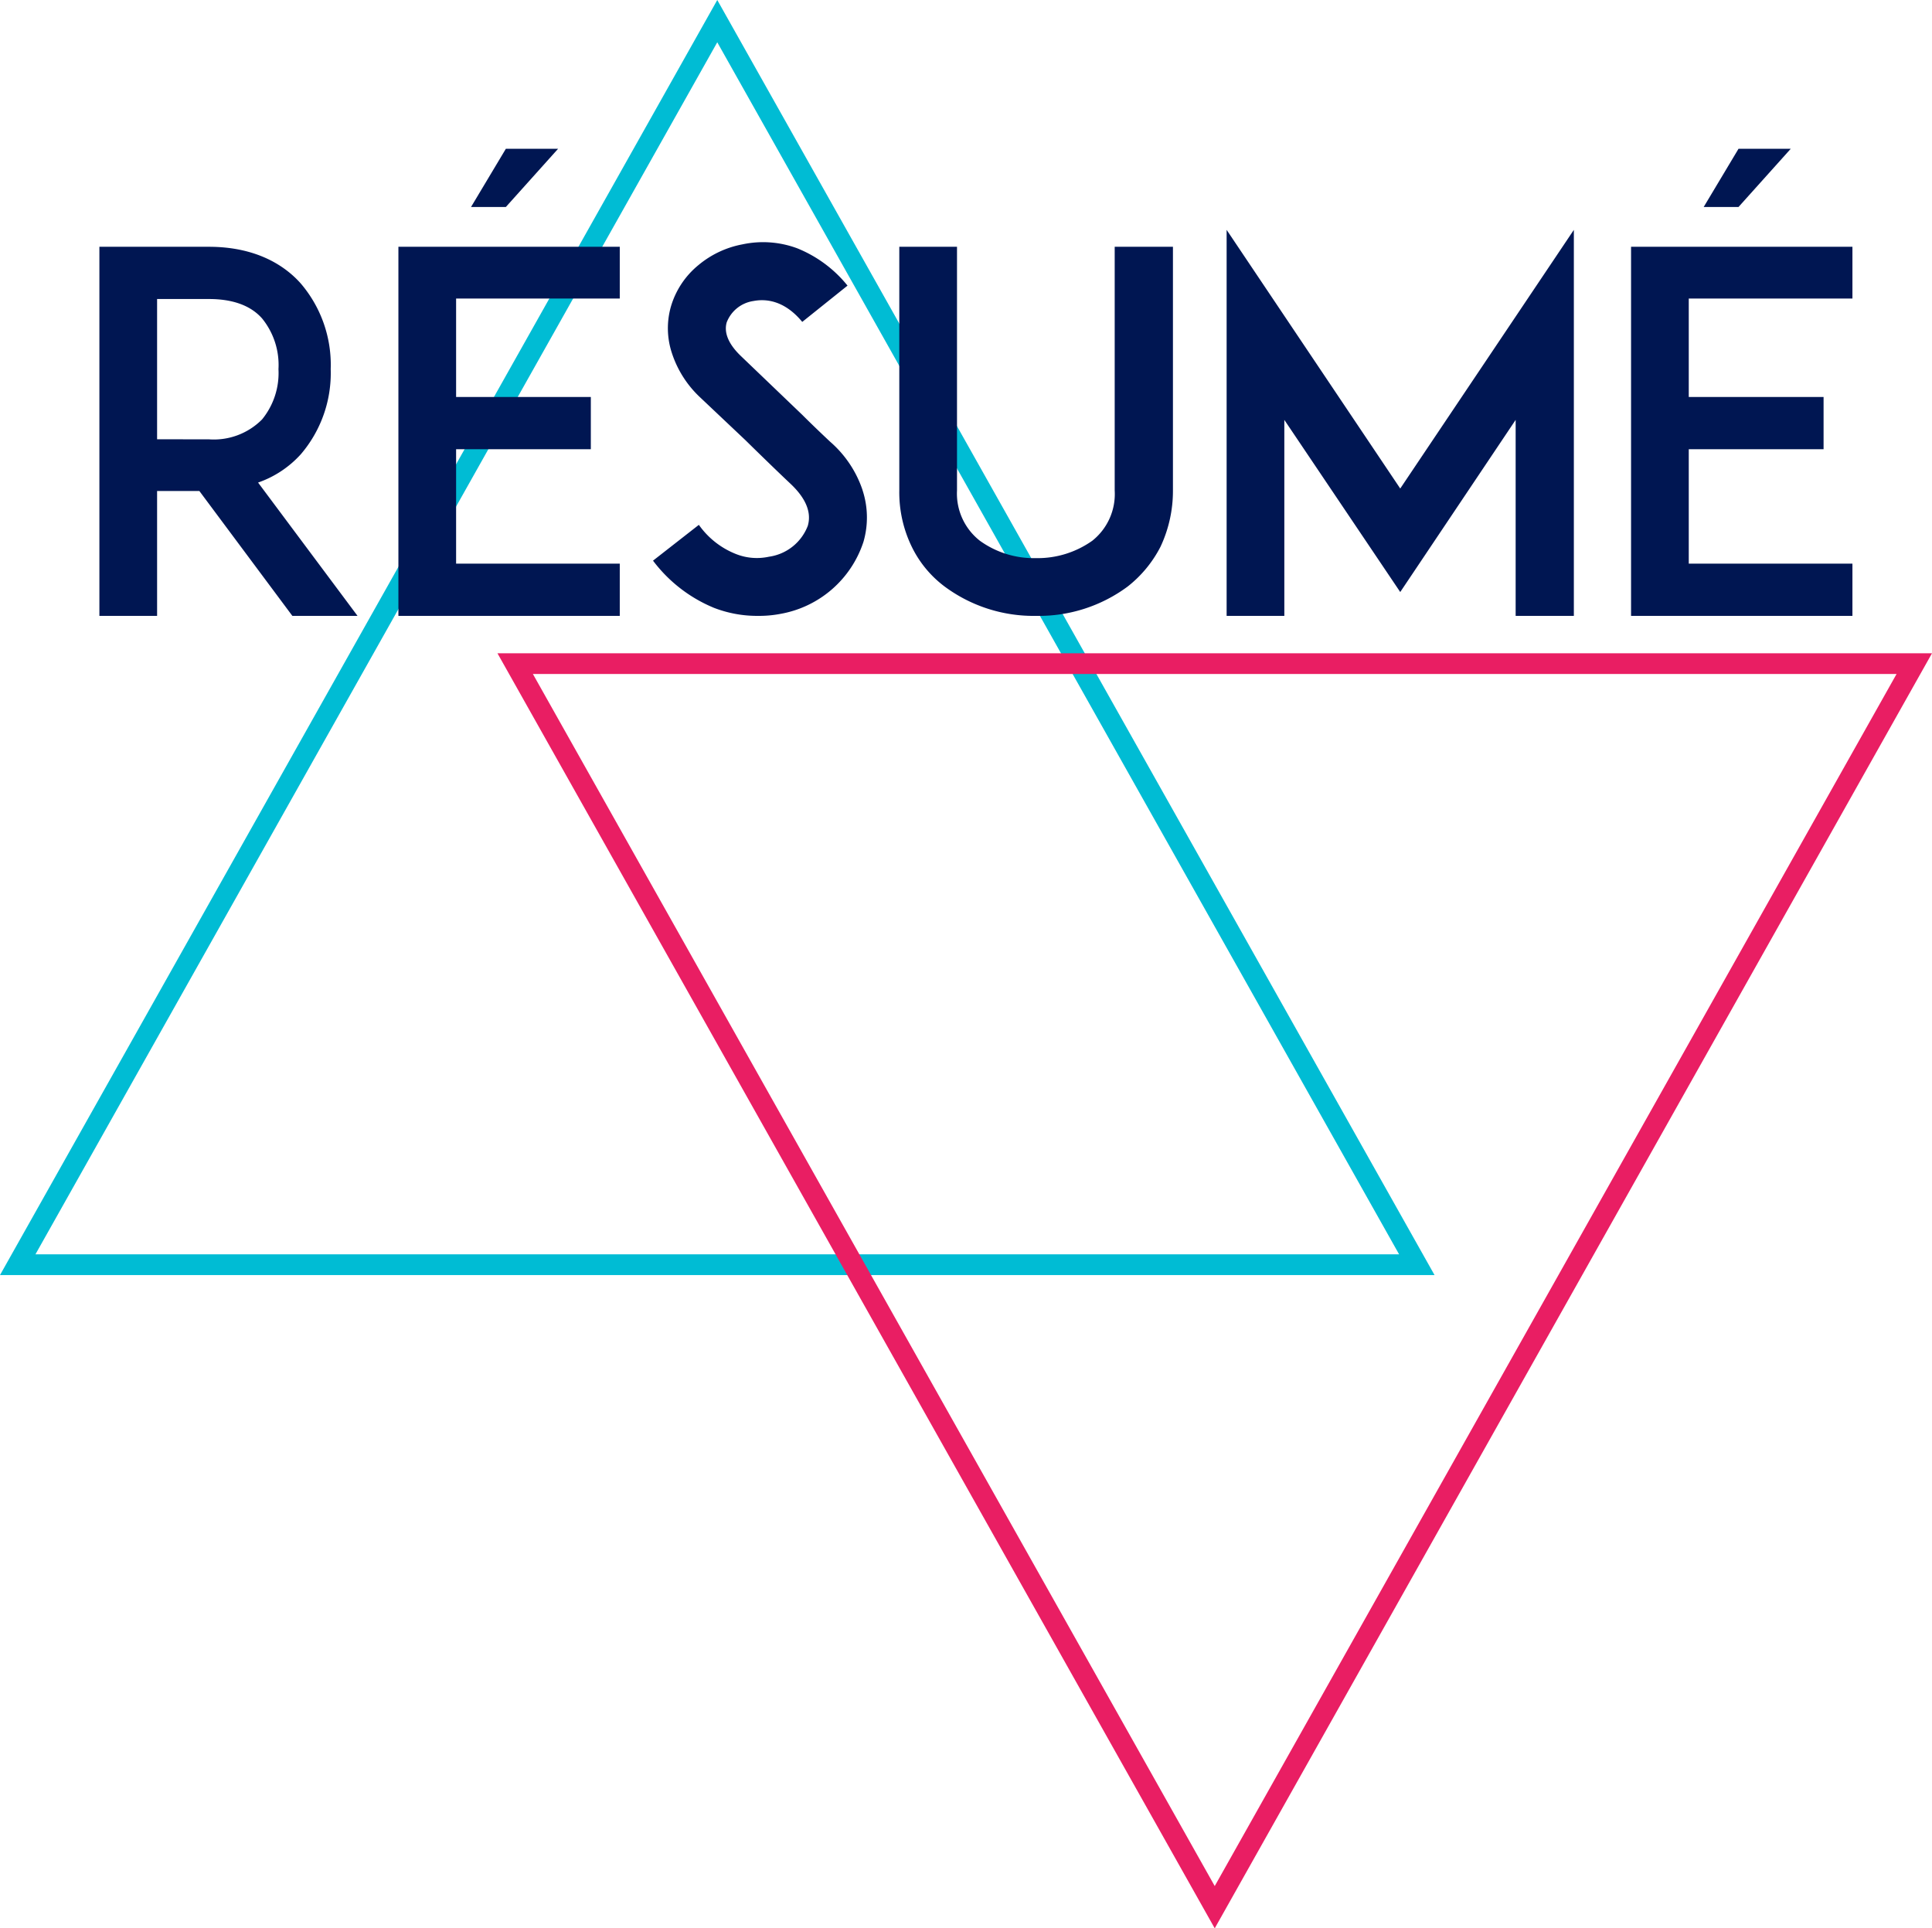 <svg xmlns="http://www.w3.org/2000/svg" xmlns:xlink="http://www.w3.org/1999/xlink" viewBox="46.29 5609.96 186.42 186.08">
  <defs>
    <style>
      .cls-1, .cls-2 {
        fill: none;
        stroke-width: 2px;
      }

      .cls-1 {
        stroke: #00bcd4;
      }

      .cls-2 {
        stroke: #e91e63;
      }

      .cls-3 {
        fill: #001652;
        stroke: rgba(0,0,0,0);
        stroke-width: 1px;
      }

      .cls-4 {
        filter: url(#Projects);
      }
    </style>
    <filter id="Projects" x="54.38" y="5622.822" width="171.152" height="47.072" filterUnits="userSpaceOnUse">
      <feOffset dx="1" dy="1" input="SourceAlpha"/>
      <feGaussianBlur result="blur"/>
      <feFlood flood-color="#fff"/>
      <feComposite operator="in" in2="blur"/>
      <feComposite in="SourceGraphic"/>
    </filter>
  </defs>
  <g id="group-38" transform="translate(3 5574)">
    <g id="group-11" transform="translate(47.968 38)">
      <path id="path-2" class="cls-1" d="M407.5,128,340,248H475Z" transform="translate(-342.968 -128)"/>
      <path id="path-2-2" data-name="path-2" class="cls-2" d="M67.5,0,0,120H135Z" transform="translate(180.032 182) rotate(180)"/>
    </g>
    <g class="cls-4" transform="matrix(1, 0, 0, 1, -3, -5574)">
      <path id="Projects-2" data-name="Projects" class="cls-3" d="M-68.808-12.864A9.968,9.968,0,0,0-64.68-15.6a12.041,12.041,0,0,0,2.88-8.208,12.081,12.081,0,0,0-2.88-8.256c-1.44-1.632-4.176-3.552-8.88-3.552H-84.12V0h5.568V-12.048h4.08L-65.5,0h6.288Zm-9.744-4.176V-30.576h4.992c2.3,0,4.032.624,5.136,1.872a7.119,7.119,0,0,1,1.584,4.9,7.074,7.074,0,0,1-1.584,4.848,6.554,6.554,0,0,1-5.136,1.92ZM-49.7-30.624h15.792v-4.992h-21.36V0h21.36V-5.04H-49.7V-16.08H-36.7v-5.04H-49.7Zm1.44-8.832h3.36l5.04-5.616H-44.9Zm37.776,27.312a10.663,10.663,0,0,0-3.12-4.656c-.768-.72-1.824-1.728-2.688-2.592L-22.248-25.1c-1.488-1.44-1.536-2.544-1.344-3.216A3.267,3.267,0,0,1-21-30.384c1.008-.192,2.88-.192,4.7,2.016l4.368-3.5a12,12,0,0,0-4.848-3.6,9.48,9.48,0,0,0-5.28-.384,9.279,9.279,0,0,0-4.272,2.016,8.118,8.118,0,0,0-2.64,3.984,7.624,7.624,0,0,0,.1,4.512,10.156,10.156,0,0,0,2.736,4.272l4.368,4.128c.192.192,2.784,2.736,4.368,4.224,1.008.96,2.112,2.4,1.632,4.032a4.716,4.716,0,0,1-3.744,2.976A5.471,5.471,0,0,1-22.776-6a7.943,7.943,0,0,1-3.5-2.784L-30.7-5.328a14.084,14.084,0,0,0,5.9,4.56A11.549,11.549,0,0,0-20.568,0a10.955,10.955,0,0,0,2.16-.192,10.316,10.316,0,0,0,8.016-6.96A8.434,8.434,0,0,0-10.488-12.144ZM6.264,0A14.393,14.393,0,0,0,15.1-2.832a11.62,11.62,0,0,0,3.168-3.84,12.656,12.656,0,0,0,1.2-5.424v-23.52H13.848V-12.1a5.754,5.754,0,0,1-2.16,4.848,9.111,9.111,0,0,1-5.424,1.68A8.9,8.9,0,0,1,.84-7.248,5.787,5.787,0,0,1-1.368-12.1v-23.52H-6.936V-12.1a11.991,11.991,0,0,0,1.2,5.424,10.56,10.56,0,0,0,3.168,3.84A14.393,14.393,0,0,0,6.264,0ZM58.152,0V-37.248L41.4-12.288,24.648-37.248V0h5.568V-18.912L41.4-2.3,52.536-18.912V0ZM69.24-30.624H85.032v-4.992H63.672V0h21.36V-5.04H69.24V-16.08H82.248v-5.04H69.24Zm1.44-8.832h3.36l5.04-5.616H74.04Z" transform="translate(139 5668.39)"/>
    </g>
  </g>
</svg>
